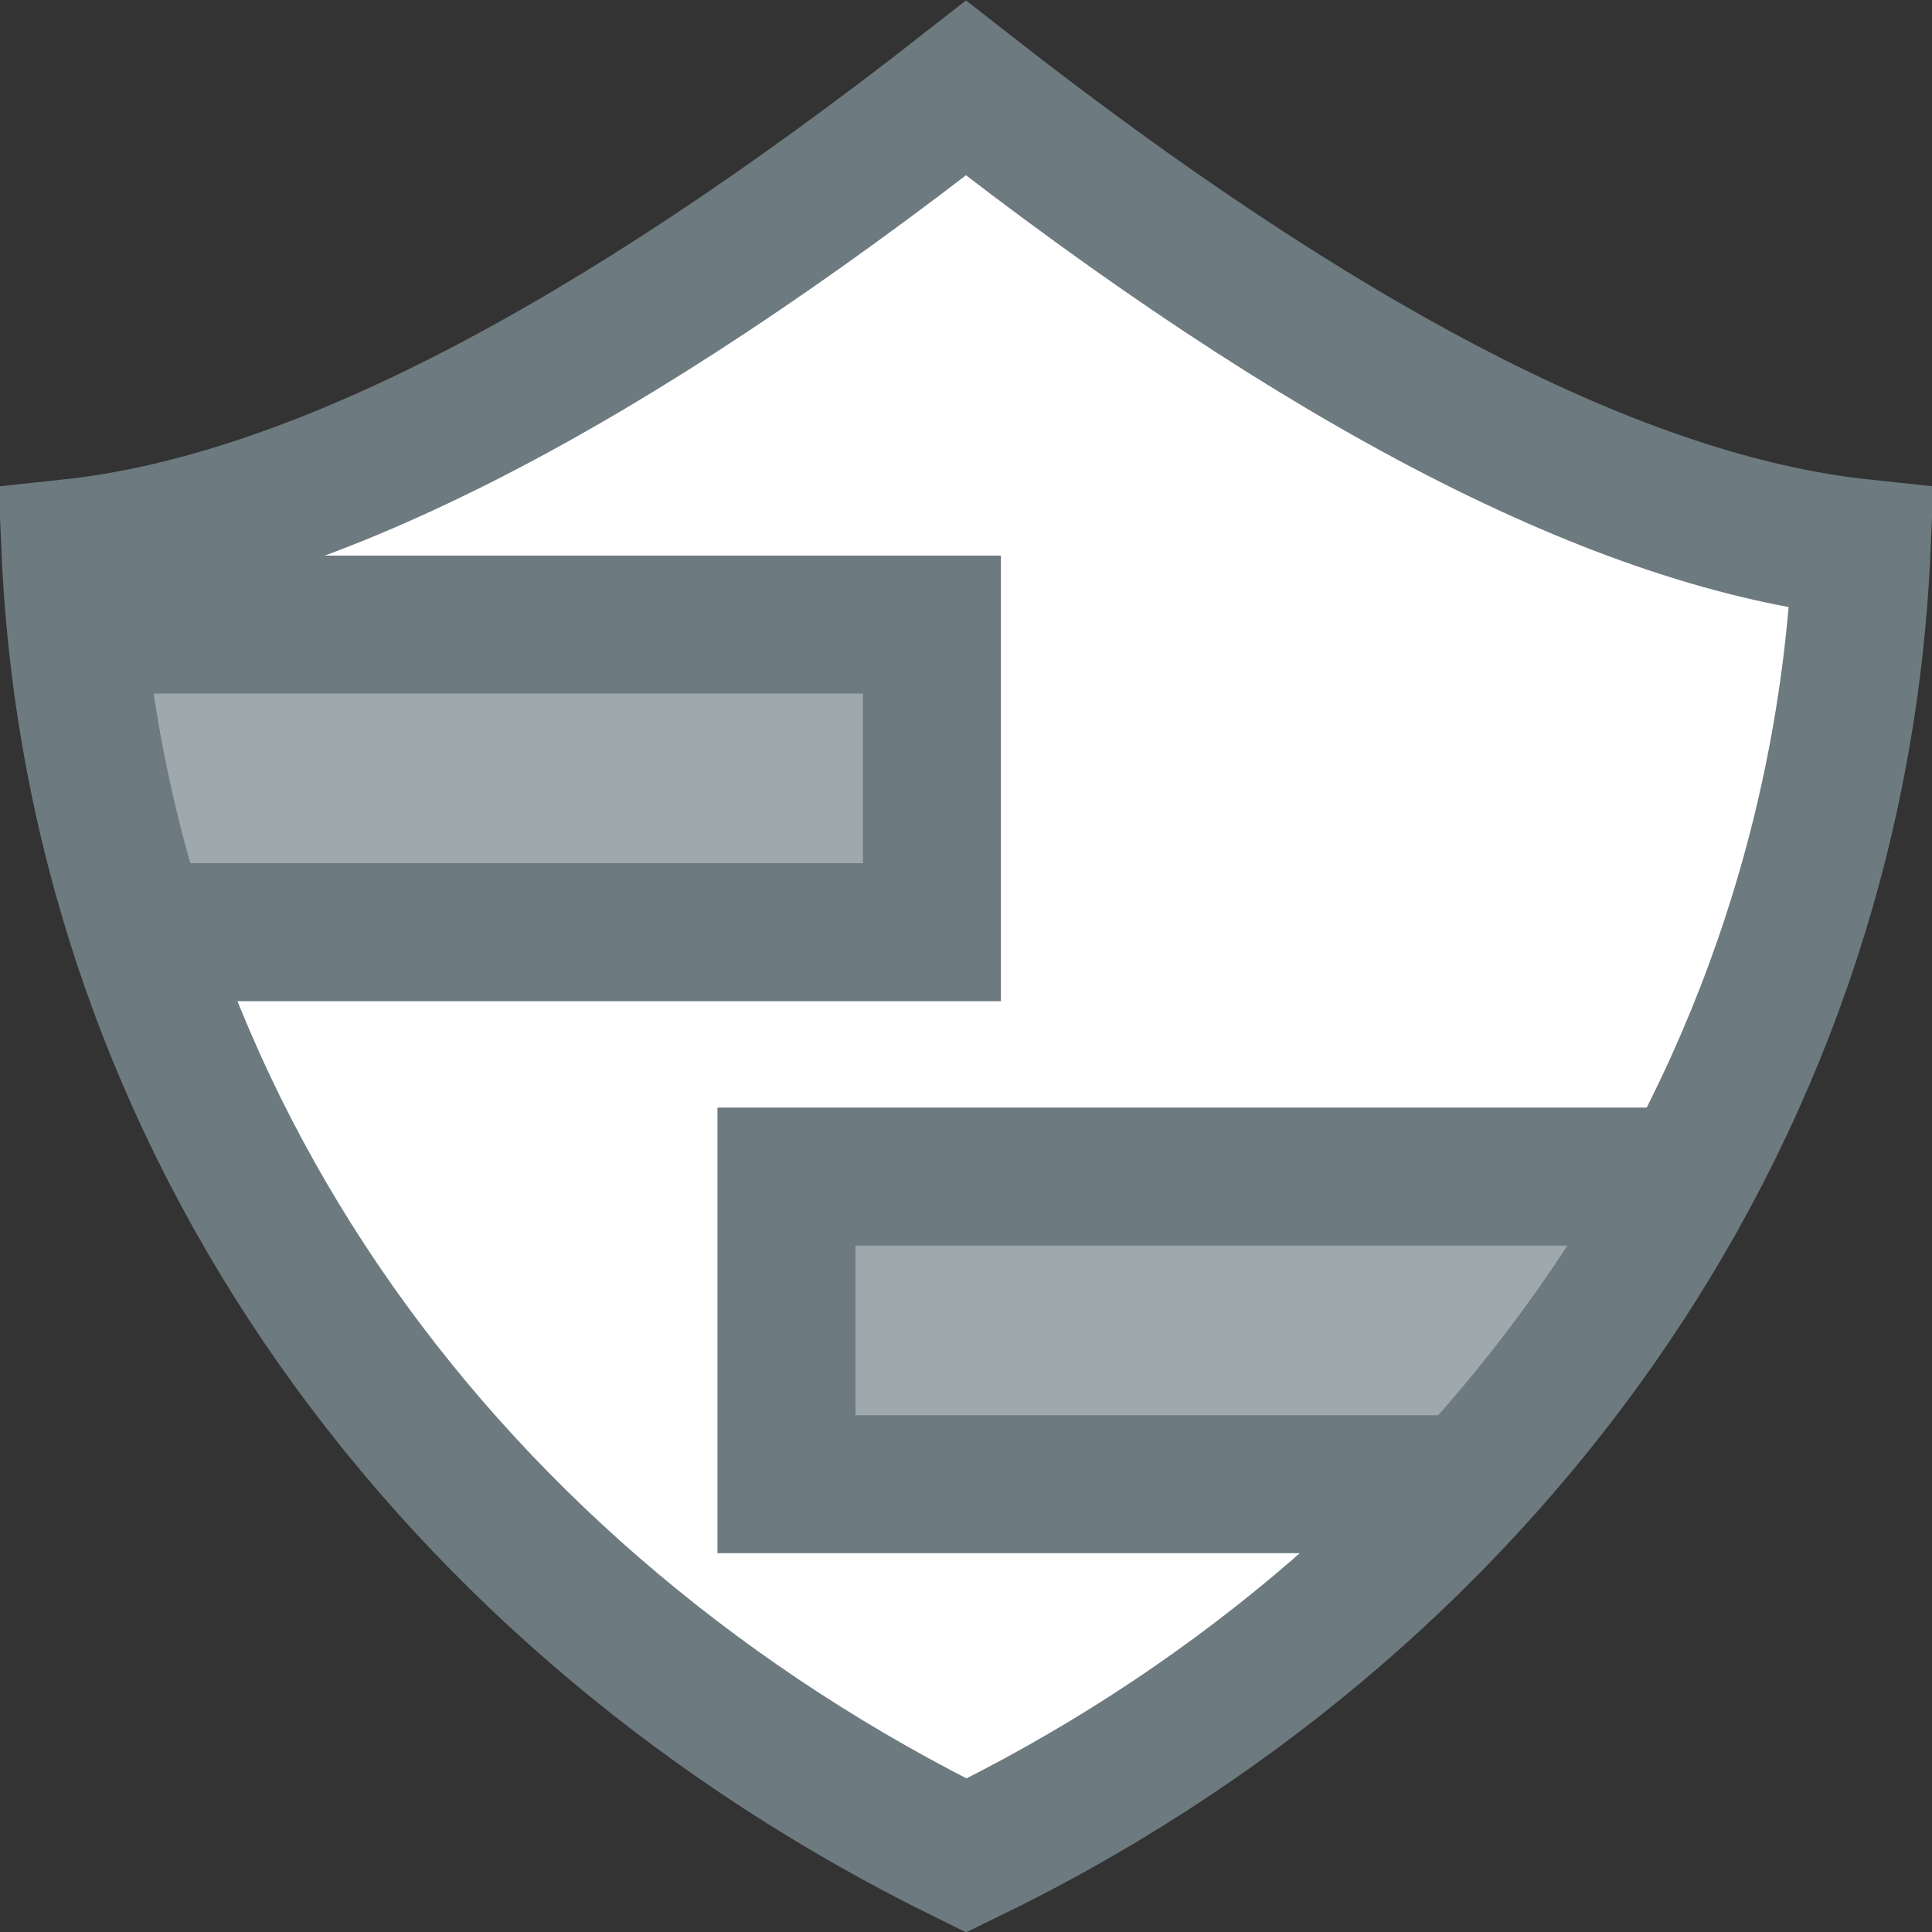 <?xml version="1.0" encoding="UTF-8"?>
<svg width="14px" height="14px" viewBox="0 0 14 14" version="1.1" xmlns="http://www.w3.org/2000/svg" xmlns:xlink="http://www.w3.org/1999/xlink">
    <rect x="0" y="0" width="14" height="14" fill="#333333" stroke="none"/>
    <!-- Generator: Sketch 52.2 (67145) - http://www.bohemiancoding.com/sketch -->
    <title>quality</title>
    <desc>Created with Sketch.</desc>
    <g id="Page-1" stroke="none" stroke-width="1" fill="none" fill-rule="evenodd">
        <g id="quality">
            <polygon id="Path-30" fill="#FFFFFF" points="1.634 3.798 7.027 0.759 13.488 4 12.381 8.405 5.56 8.614 5.56 10.786 10.49 10.786 7.227 13.408 3.387 11 0.889 6.835 6.766 6.629 6.56 4.614 0.889 4.441"></polygon>
            <polyline id="Path-29" stroke="#6D7A80" fill="#9FA8AC" points="0.699 4.526 6.753 4.526 6.753 6.755 1.2 6.755"></polyline>
            <polyline id="Path-29" stroke="#6D7A80" fill="#9FA8AC" transform="translate(8.979, 9.64) scale(-1, 1) translate(-8.979, -9.64) " points="5.699 8.526 12.259 8.526 12.259 10.755 7.319 10.755"></polyline>
            <path d="M7,0.638 C4.405,2.669 2.252,3.786 0.51,3.972 C0.692,8.172 3.292,11.624 7.002,13.446 C10.694,11.658 13.307,8.181 13.49,3.972 C11.748,3.786 9.595,2.669 7,0.638 Z" id="Path-22" stroke="#6D7A80" fill-rule="nonzero"></path>
        </g>
    </g>
</svg>